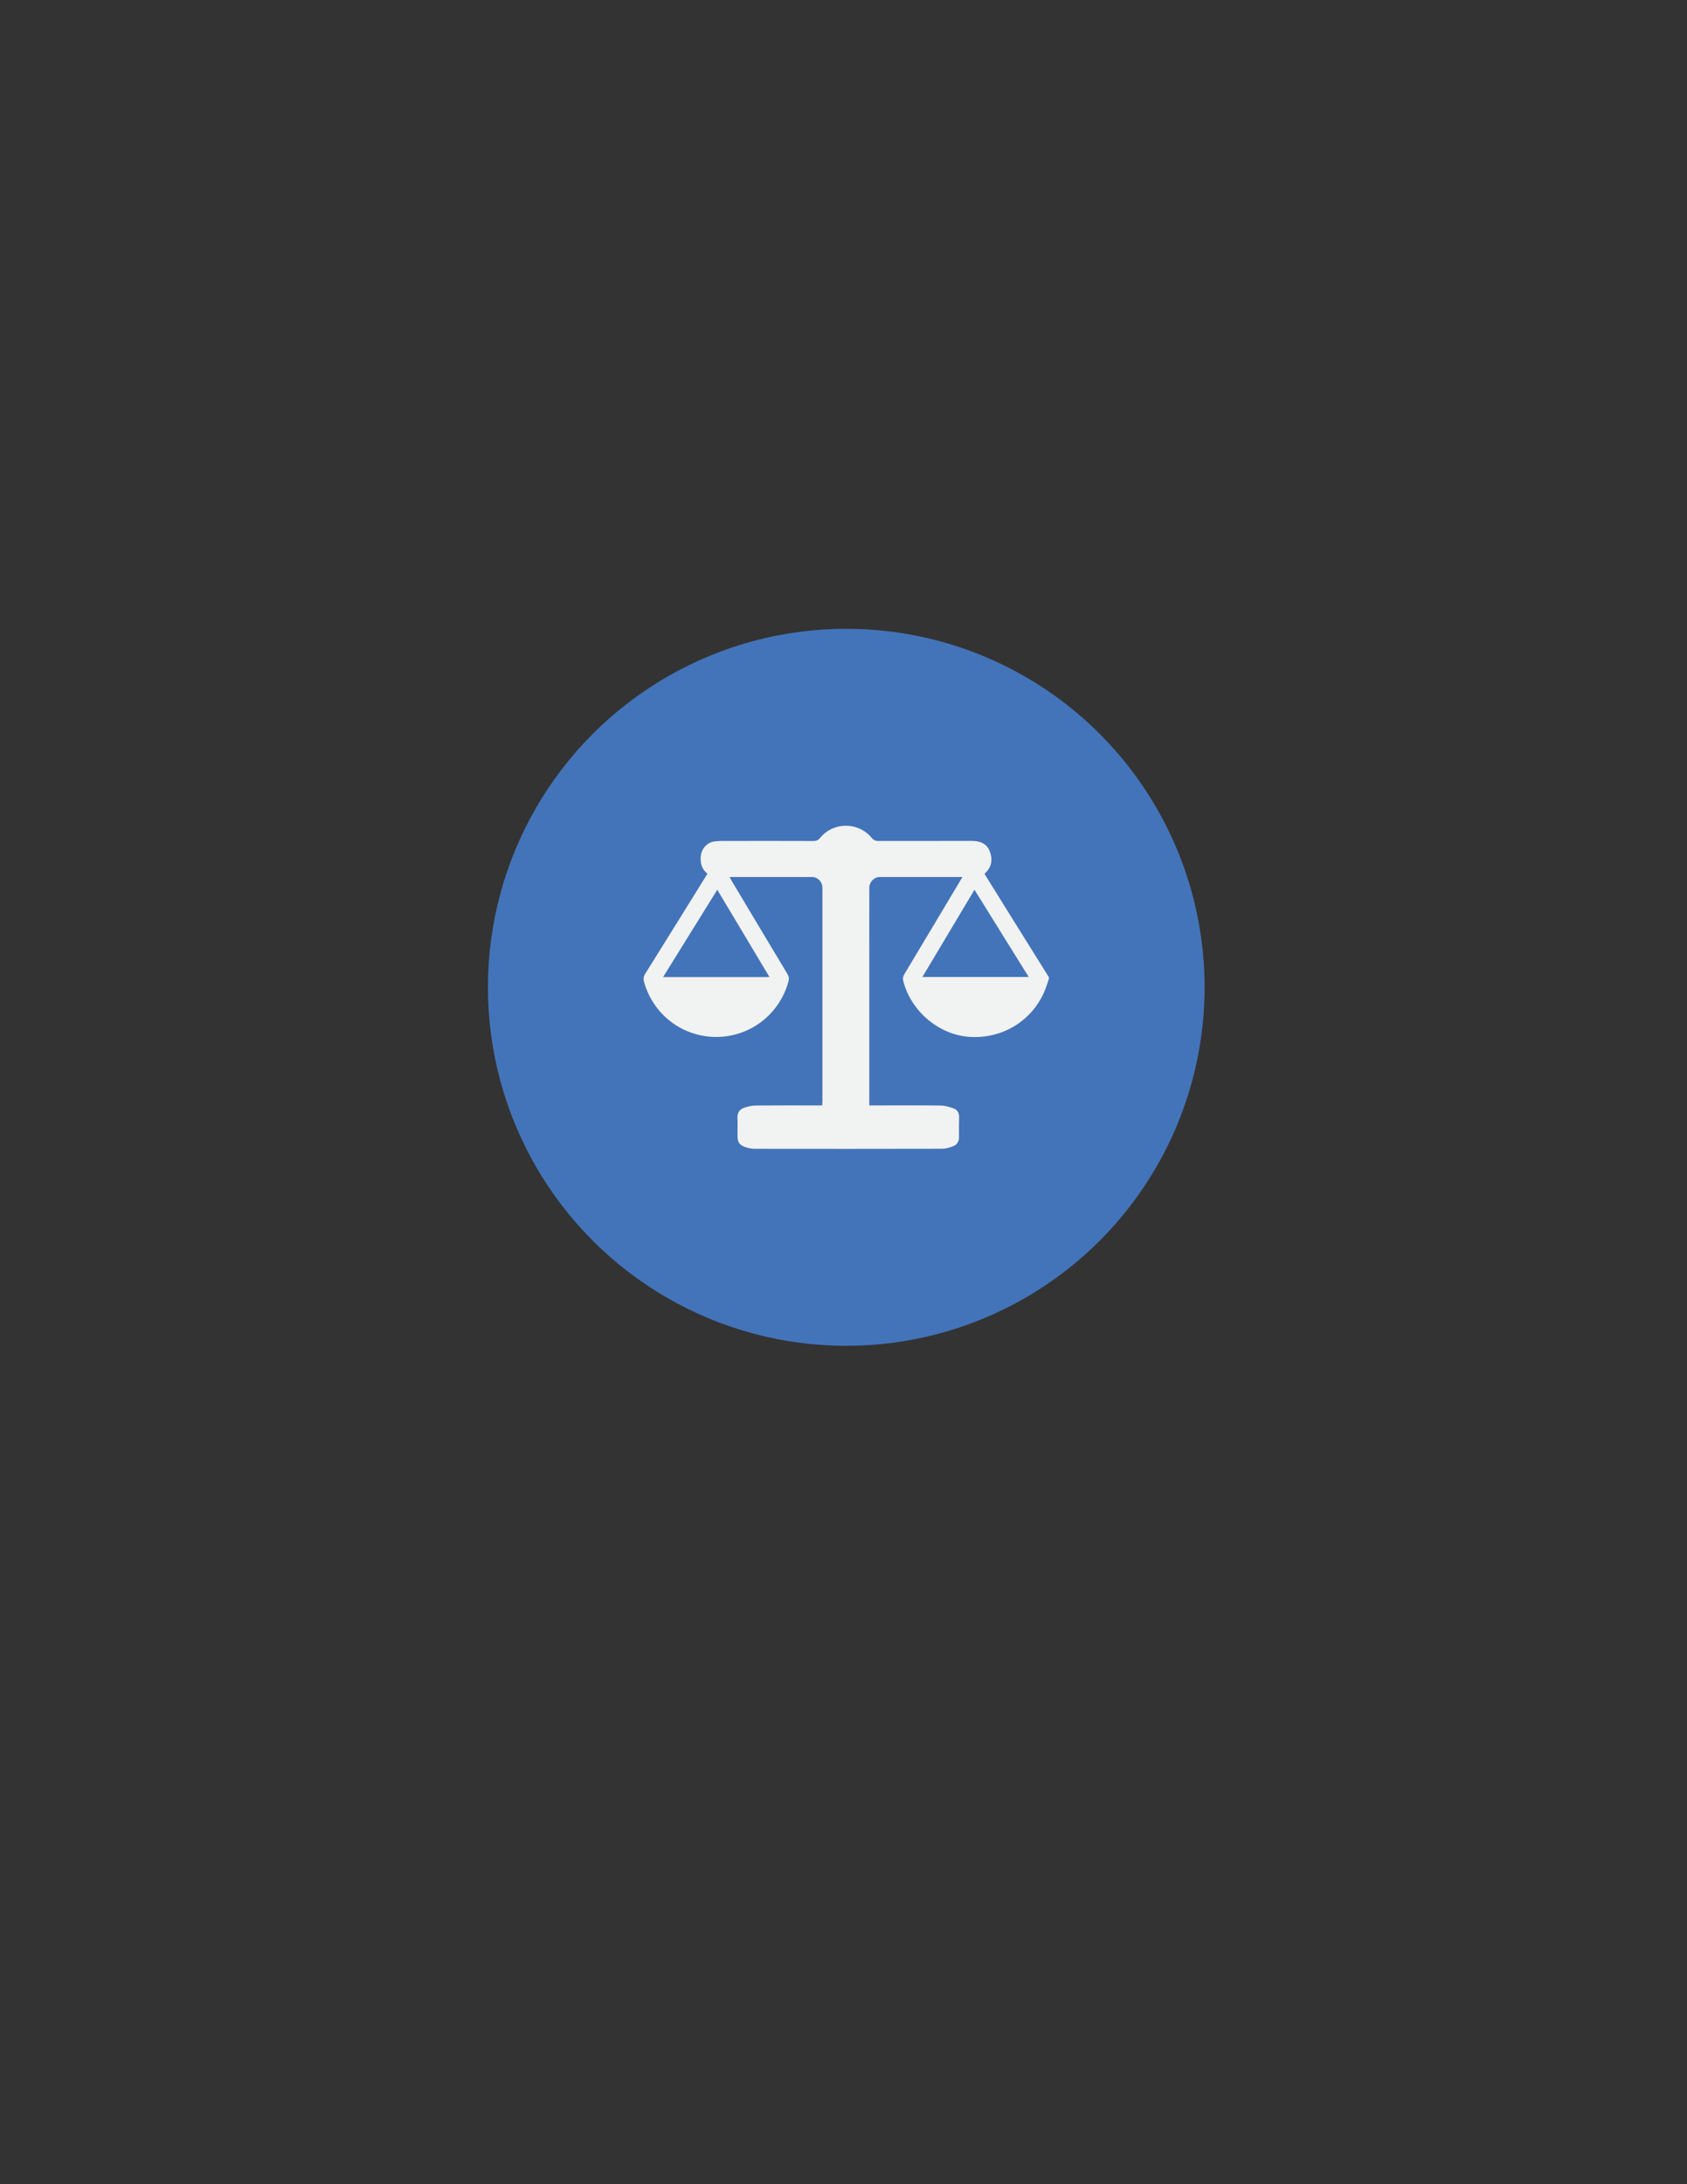 <?xml version="1.0" encoding="utf-8"?>
<!-- Generator: Adobe Illustrator 16.0.0, SVG Export Plug-In . SVG Version: 6.00 Build 0)  -->
<!DOCTYPE svg PUBLIC "-//W3C//DTD SVG 1.1//EN" "http://www.w3.org/Graphics/SVG/1.1/DTD/svg11.dtd">
<svg version="1.1" id="Layer_1" xmlns="http://www.w3.org/2000/svg" xmlns:xlink="http://www.w3.org/1999/xlink" x="0px" y="0px"
	 width="612px" height="792px" viewBox="0 0 612 792" enable-background="new 0 0 612 792" xml:space="preserve">
<rect x="0" y="0" width="612" height="792" fill="#333333" stroke="none"/>
<circle fill="#4374B9" cx="307" cy="358" r="130"/>
<path fill="#F1F2F2" d="M380.516,354.943c-0.399,1.171-0.766,2.353-1.205,3.512c-3.923,10.45-14.426,18.369-27.613,17.514
	c-10.942-0.698-21.08-9.104-23.99-20.131c-0.264-0.991-0.135-1.787,0.412-2.688c6.602-10.968,13.159-21.963,19.728-32.95
	c0.389-0.645,0.766-1.297,1.295-2.195h-1.942c-9.344,0-18.692,0.006-28.041,0.006c-2.016-0.006-3.8,1.787-3.8,3.844
	c-0.006,9.459-0.006,18.915-0.006,28.379v48.699v1.903h1.808c8.004-0.011,16.008-0.067,24.012,0.039
	c1.621,0.022,3.292,0.501,4.834,1.063c1.357,0.496,1.977,1.7,1.937,3.231c-0.056,2.353-0.079,4.706-0.034,7.053
	c0.034,1.66-0.697,2.849-2.149,3.405c-1.272,0.495-2.668,0.912-4.013,0.912c-22.673,0.057-45.339,0.045-68.012,0.017
	c-1.081,0-2.201-0.231-3.231-0.568c-2.263-0.755-2.949-1.79-2.955-4.165c-0.005-2.15,0.062-4.323-0.022-6.473
	c-0.067-1.857,0.771-3.107,2.409-3.67c1.334-0.463,2.78-0.8,4.182-0.811c7.334-0.08,14.668-0.034,22.002-0.034h2.156
	c0.028-0.597,0.073-1.104,0.073-1.61c0.005-25.79,0.005-51.572,0-77.366c0-2.11-1.706-3.855-3.76-3.855H266.4h-1.75
	c0.405,0.721,0.675,1.216,0.962,1.694c6.664,11.153,13.323,22.312,20.027,33.445c0.54,0.895,0.675,1.688,0.405,2.688
	c-3.197,11.863-13.762,20.075-25.999,20.17c-12.321,0.09-23.01-7.976-26.376-19.86c-0.321-1.129-0.248-2.024,0.411-3.071
	c7.283-11.626,14.505-23.28,21.743-34.929c0.253-0.411,0.496-0.819,0.816-1.336c-2.055-1.616-2.628-3.788-2.42-6.271
	c0.236-2.775,2.291-5.119,5.066-5.443c1.75-0.203,3.541-0.155,5.308-0.155c10.166-0.011,20.325-0.017,30.485,0.017
	c1.042,0,1.728-0.271,2.42-1.118c4.813-5.879,13.875-5.896,18.738-0.022c0.743,0.903,1.48,1.14,2.556,1.134
	c11.167-0.022,22.335,0.017,33.501-0.034c3.04-0.011,5.623,0.788,6.771,3.791c1.098,2.882,0.754,5.673-1.699,7.897
	c-0.068,0.064-0.085,0.166-0.169,0.346c3.106,4.998,6.236,10.047,9.383,15.09c4.638,7.447,9.287,14.888,13.937,22.329V354.943z
	 M373.198,354.265c-6.603-10.607-13.069-20.998-19.683-31.633c-6.35,10.624-12.564,21.037-18.896,31.633H373.198z M279.149,354.293
	c-6.383-10.669-12.608-21.085-18.94-31.667c-6.613,10.658-13.086,21.08-19.661,31.667H279.149z"/>
</svg>
